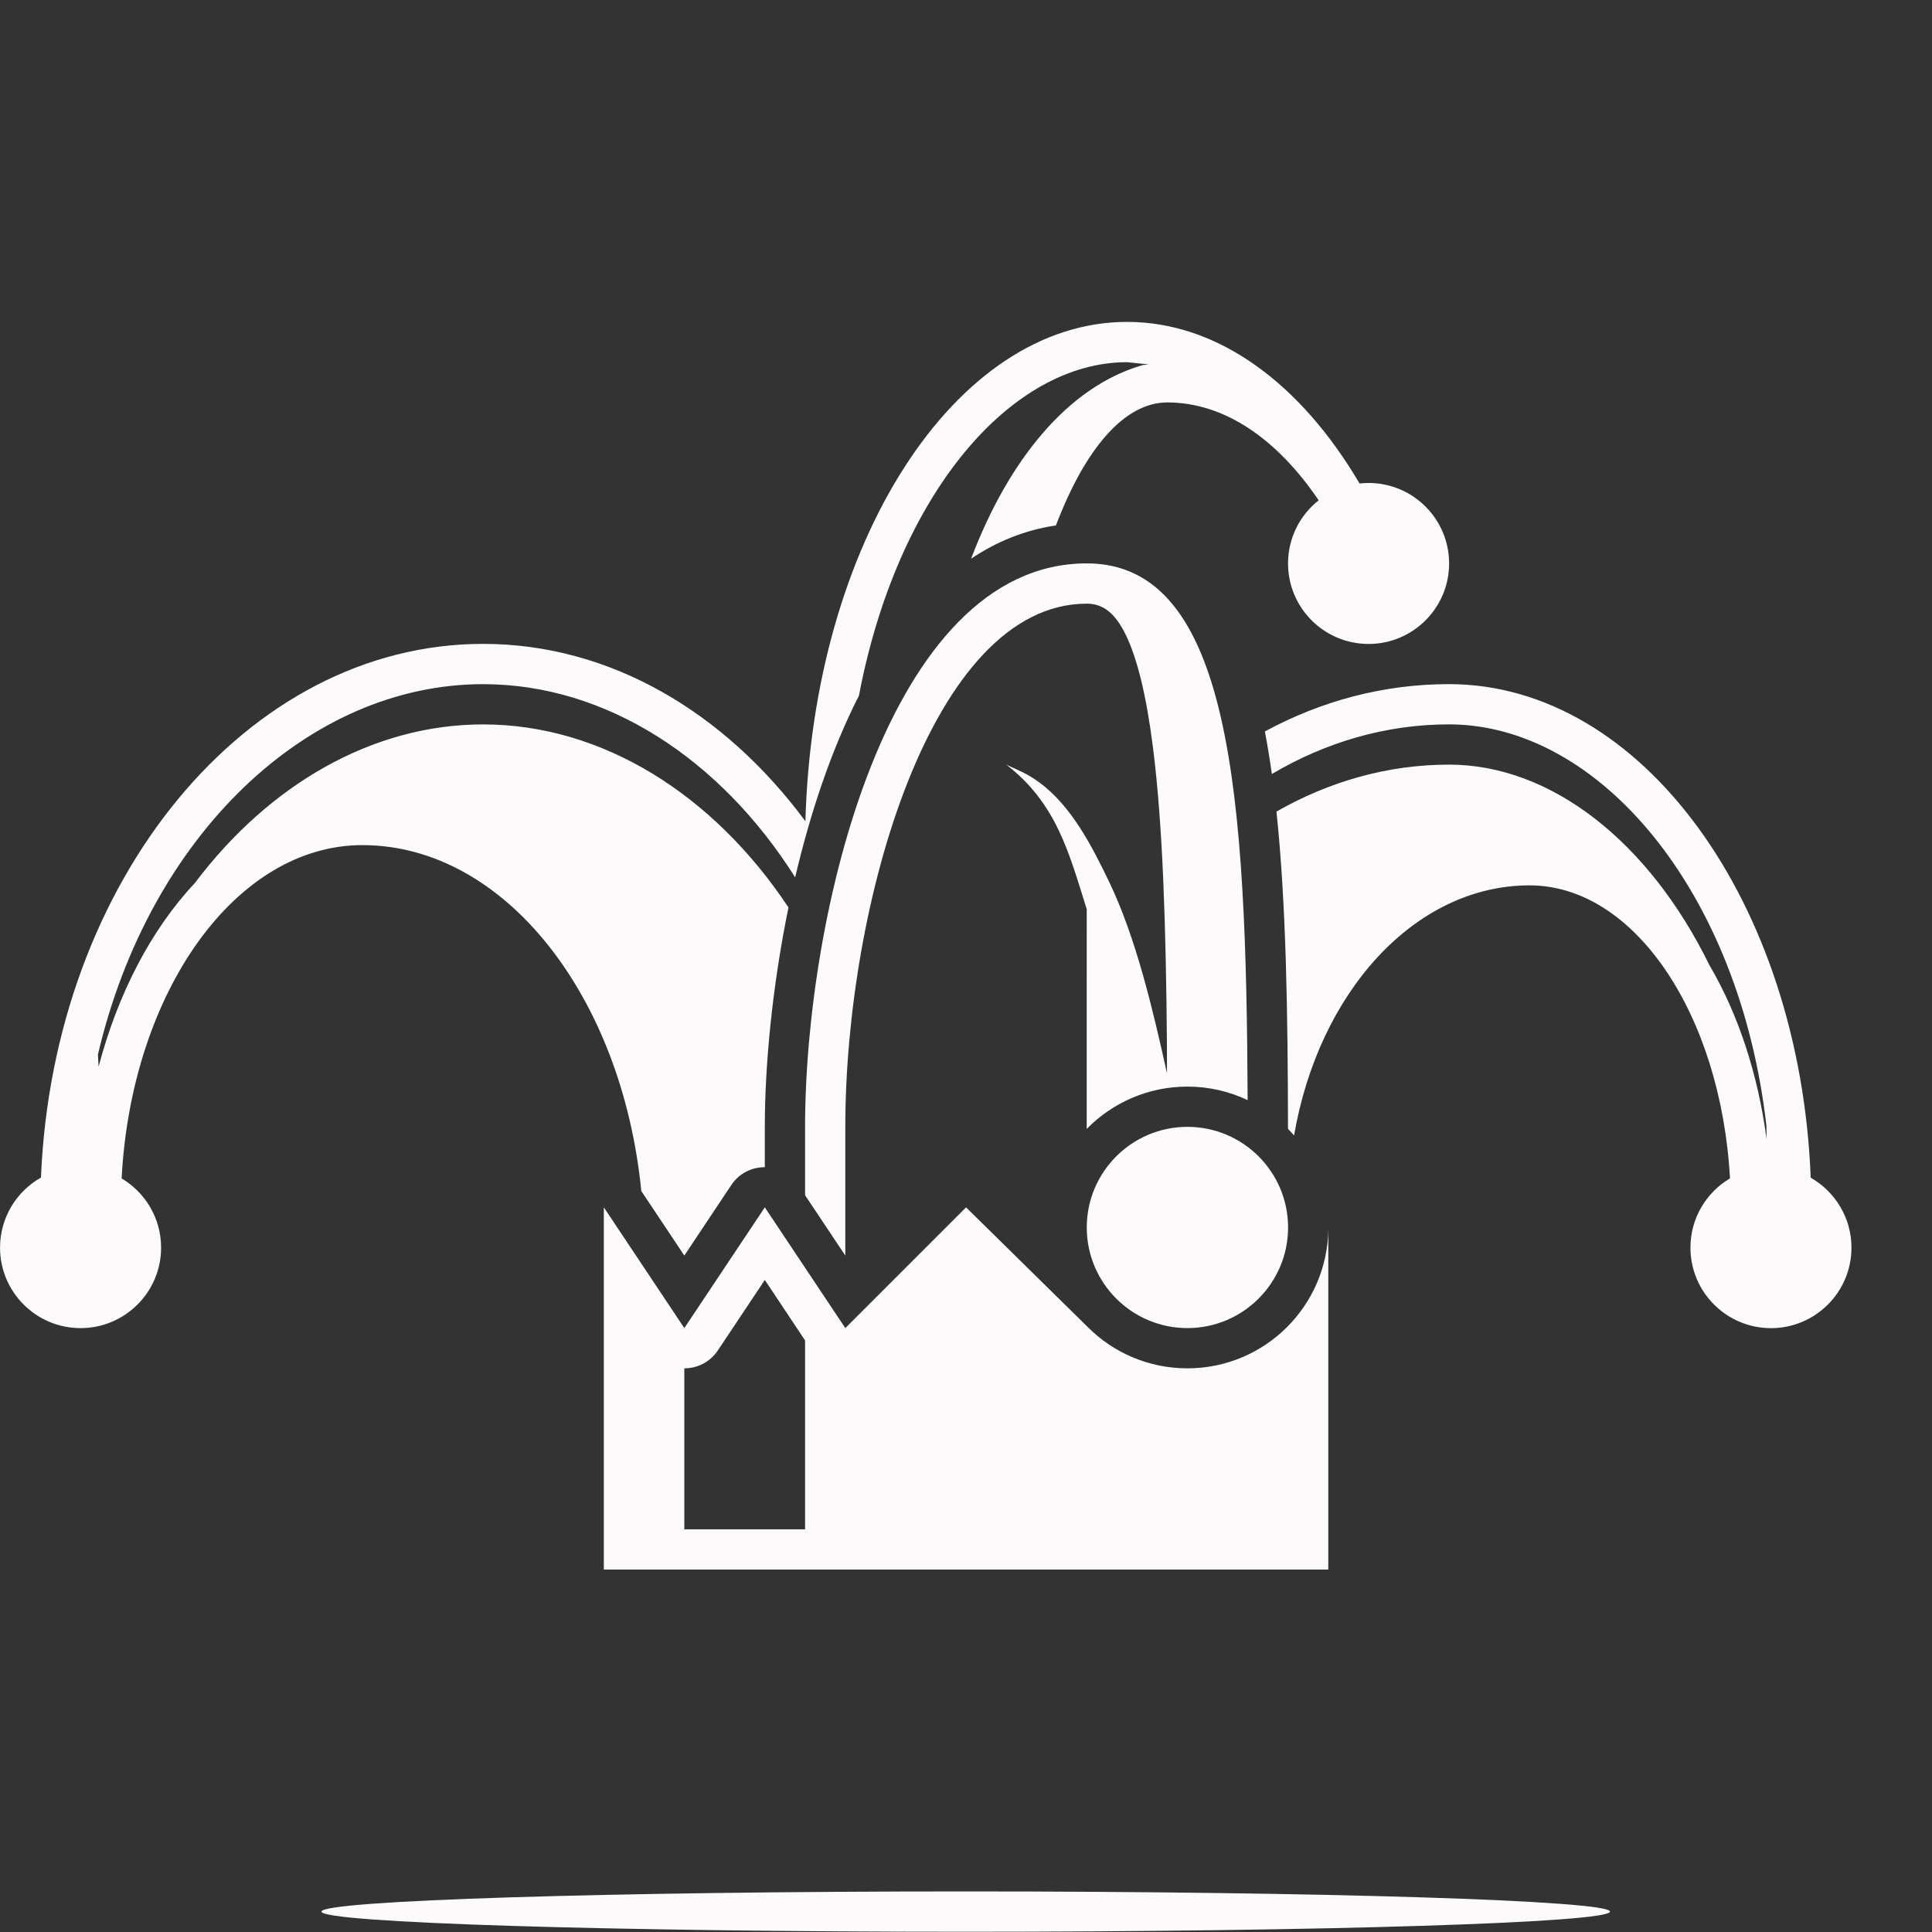 <svg xmlns="http://www.w3.org/2000/svg" xmlns:xlink="http://www.w3.org/1999/xlink" viewBox="0,0,256,256" width="48px" height="48px" fill-rule="nonzero"><rect x="0" y="0" width="256" height="256" fill="#333333" stroke="none"/><g fill="#fcfafa" fill-rule="nonzero" stroke="none" stroke-width="1" stroke-linecap="butt" stroke-linejoin="miter" stroke-miterlimit="10" stroke-dasharray="" stroke-dashoffset="0" font-family="none" font-weight="none" font-size="none" text-anchor="none" style="mix-blend-mode: normal"><g transform="scale(5.333,5.333)"><path d="M23.995,46.995c8.836,0 16.008,0.225 16.008,0.501c0,0.276 -7.172,0.501 -16.008,0.501c-8.836,0 -16.008,-0.225 -16.008,-0.501c0,-0.276 7.172,-0.501 16.008,-0.501zM15.003,38.998v-9l2,3l2,-3l2,3l3,-3l3.02,2.971c0.633,0.636 1.511,1.029 2.48,1.029c1.923,0 3.487,-1.553 3.5,-3.472v8.472zM20.003,37.998v-4.693l-1,-1.503l-1.168,1.752c-0.199,0.296 -0.516,0.444 -0.832,0.444v4zM0.001,30.999c0,-0.747 0.409,-1.397 1.017,-1.741c0.303,-7.384 5.109,-13.26 10.985,-13.26c3.155,0 6.001,1.695 8.008,4.407c0.191,-6.9 3.699,-12.407 7.992,-12.407c2.271,0 4.321,1.541 5.777,4.015c0.073,-0.008 0.148,-0.013 0.224,-0.013c1.104,0 2.001,0.896 2.001,2c0,1.104 -0.897,2 -2.001,2c-1.104,0 -2.001,-0.896 -2.001,-2c0,-0.636 0.297,-1.203 0.761,-1.569c-1.029,-1.52 -2.337,-2.432 -3.761,-2.432c-1.073,0 -2.048,1.164 -2.767,3.056c-0.776,0.115 -1.476,0.403 -2.108,0.827c0.925,-2.437 2.396,-4.272 4.263,-4.811l0.147,-0.017l-0.535,-0.055c-2.889,0 -5.707,3.273 -6.661,8.284c-0.697,1.369 -1.216,2.943 -1.585,4.516c-1.871,-2.963 -4.712,-4.8 -7.753,-4.8c-4.356,0 -8.296,3.76 -9.571,9.204l0.017,0.3c0.471,-1.789 1.293,-3.393 2.389,-4.56c1.851,-2.457 4.424,-3.944 7.164,-3.944c2.955,0 5.719,1.733 7.588,4.548c-0.412,2.007 -0.588,3.964 -0.588,5.452v1.001c-0.319,0 -0.636,0.148 -0.833,0.444l-1.167,1.752l-1.069,-1.603c-0.479,-4.855 -3.403,-8.595 -6.931,-8.595c-3.149,0 -5.737,3.649 -5.981,8.281c0.587,0.349 0.981,0.989 0.981,1.72c0,1.104 -0.897,2 -2.001,2c-1.104,0 -2.001,-0.896 -2.001,-2zM42.001,30.999c0,-0.732 0.395,-1.372 0.983,-1.721c-0.228,-4.079 -2.372,-7.28 -4.98,-7.28c-2.853,0 -5.241,2.657 -5.851,6.215c-0.048,-0.057 -0.099,-0.111 -0.151,-0.165c-0.005,-2.883 -0.045,-5.599 -0.287,-7.883c1.312,-0.749 2.769,-1.167 4.288,-1.167c2.537,0 4.967,1.915 6.469,4.981c0.723,1.227 1.213,2.735 1.42,4.324l-0.003,-0.328c-0.665,-5.845 -4.159,-9.977 -7.887,-9.977c-1.563,0 -3.061,0.441 -4.401,1.233c-0.051,-0.361 -0.108,-0.709 -0.171,-1.044c-0.001,-0.004 -0.003,-0.008 -0.003,-0.013c1.393,-0.755 2.943,-1.176 4.575,-1.176c4.796,0 8.721,5.429 8.987,12.263c0.604,0.344 1.013,0.995 1.013,1.739c0,1.104 -0.897,2 -2.001,2c-1.103,-0.001 -2,-0.897 -2,-2.001zM27.002,30.498c0,-1.38 1.121,-2.5 2.501,-2.5c1.38,0 2.501,1.12 2.501,2.5c0,1.38 -1.121,2.5 -2.501,2.5c-1.38,0 -2.501,-1.12 -2.501,-2.5zM21.003,31.197l-1,-1.5v-1.699c0,-5.217 2.031,-14 7,-14c3.597,0 3.963,5.8 3.996,13.336c-0.453,-0.215 -0.961,-0.336 -1.496,-0.336c-0.98,0 -1.867,0.404 -2.503,1.052l0.001,-5.459c-0.441,-1.408 -0.753,-2.632 -1.999,-3.593c0.324,0.155 0.501,0.211 0.807,0.432c0.811,0.588 1.323,1.597 1.747,2.476c0.673,1.399 1.092,3.196 1.439,4.759l-0.001,-0.7c-0.024,-2.916 -0.1,-5.453 -0.348,-7.401c-0.165,-1.301 -0.395,-2.221 -0.679,-2.8c-0.259,-0.525 -0.555,-0.765 -0.964,-0.765c-3.875,0 -6,7.509 -6,13z"></path></g></g></svg>